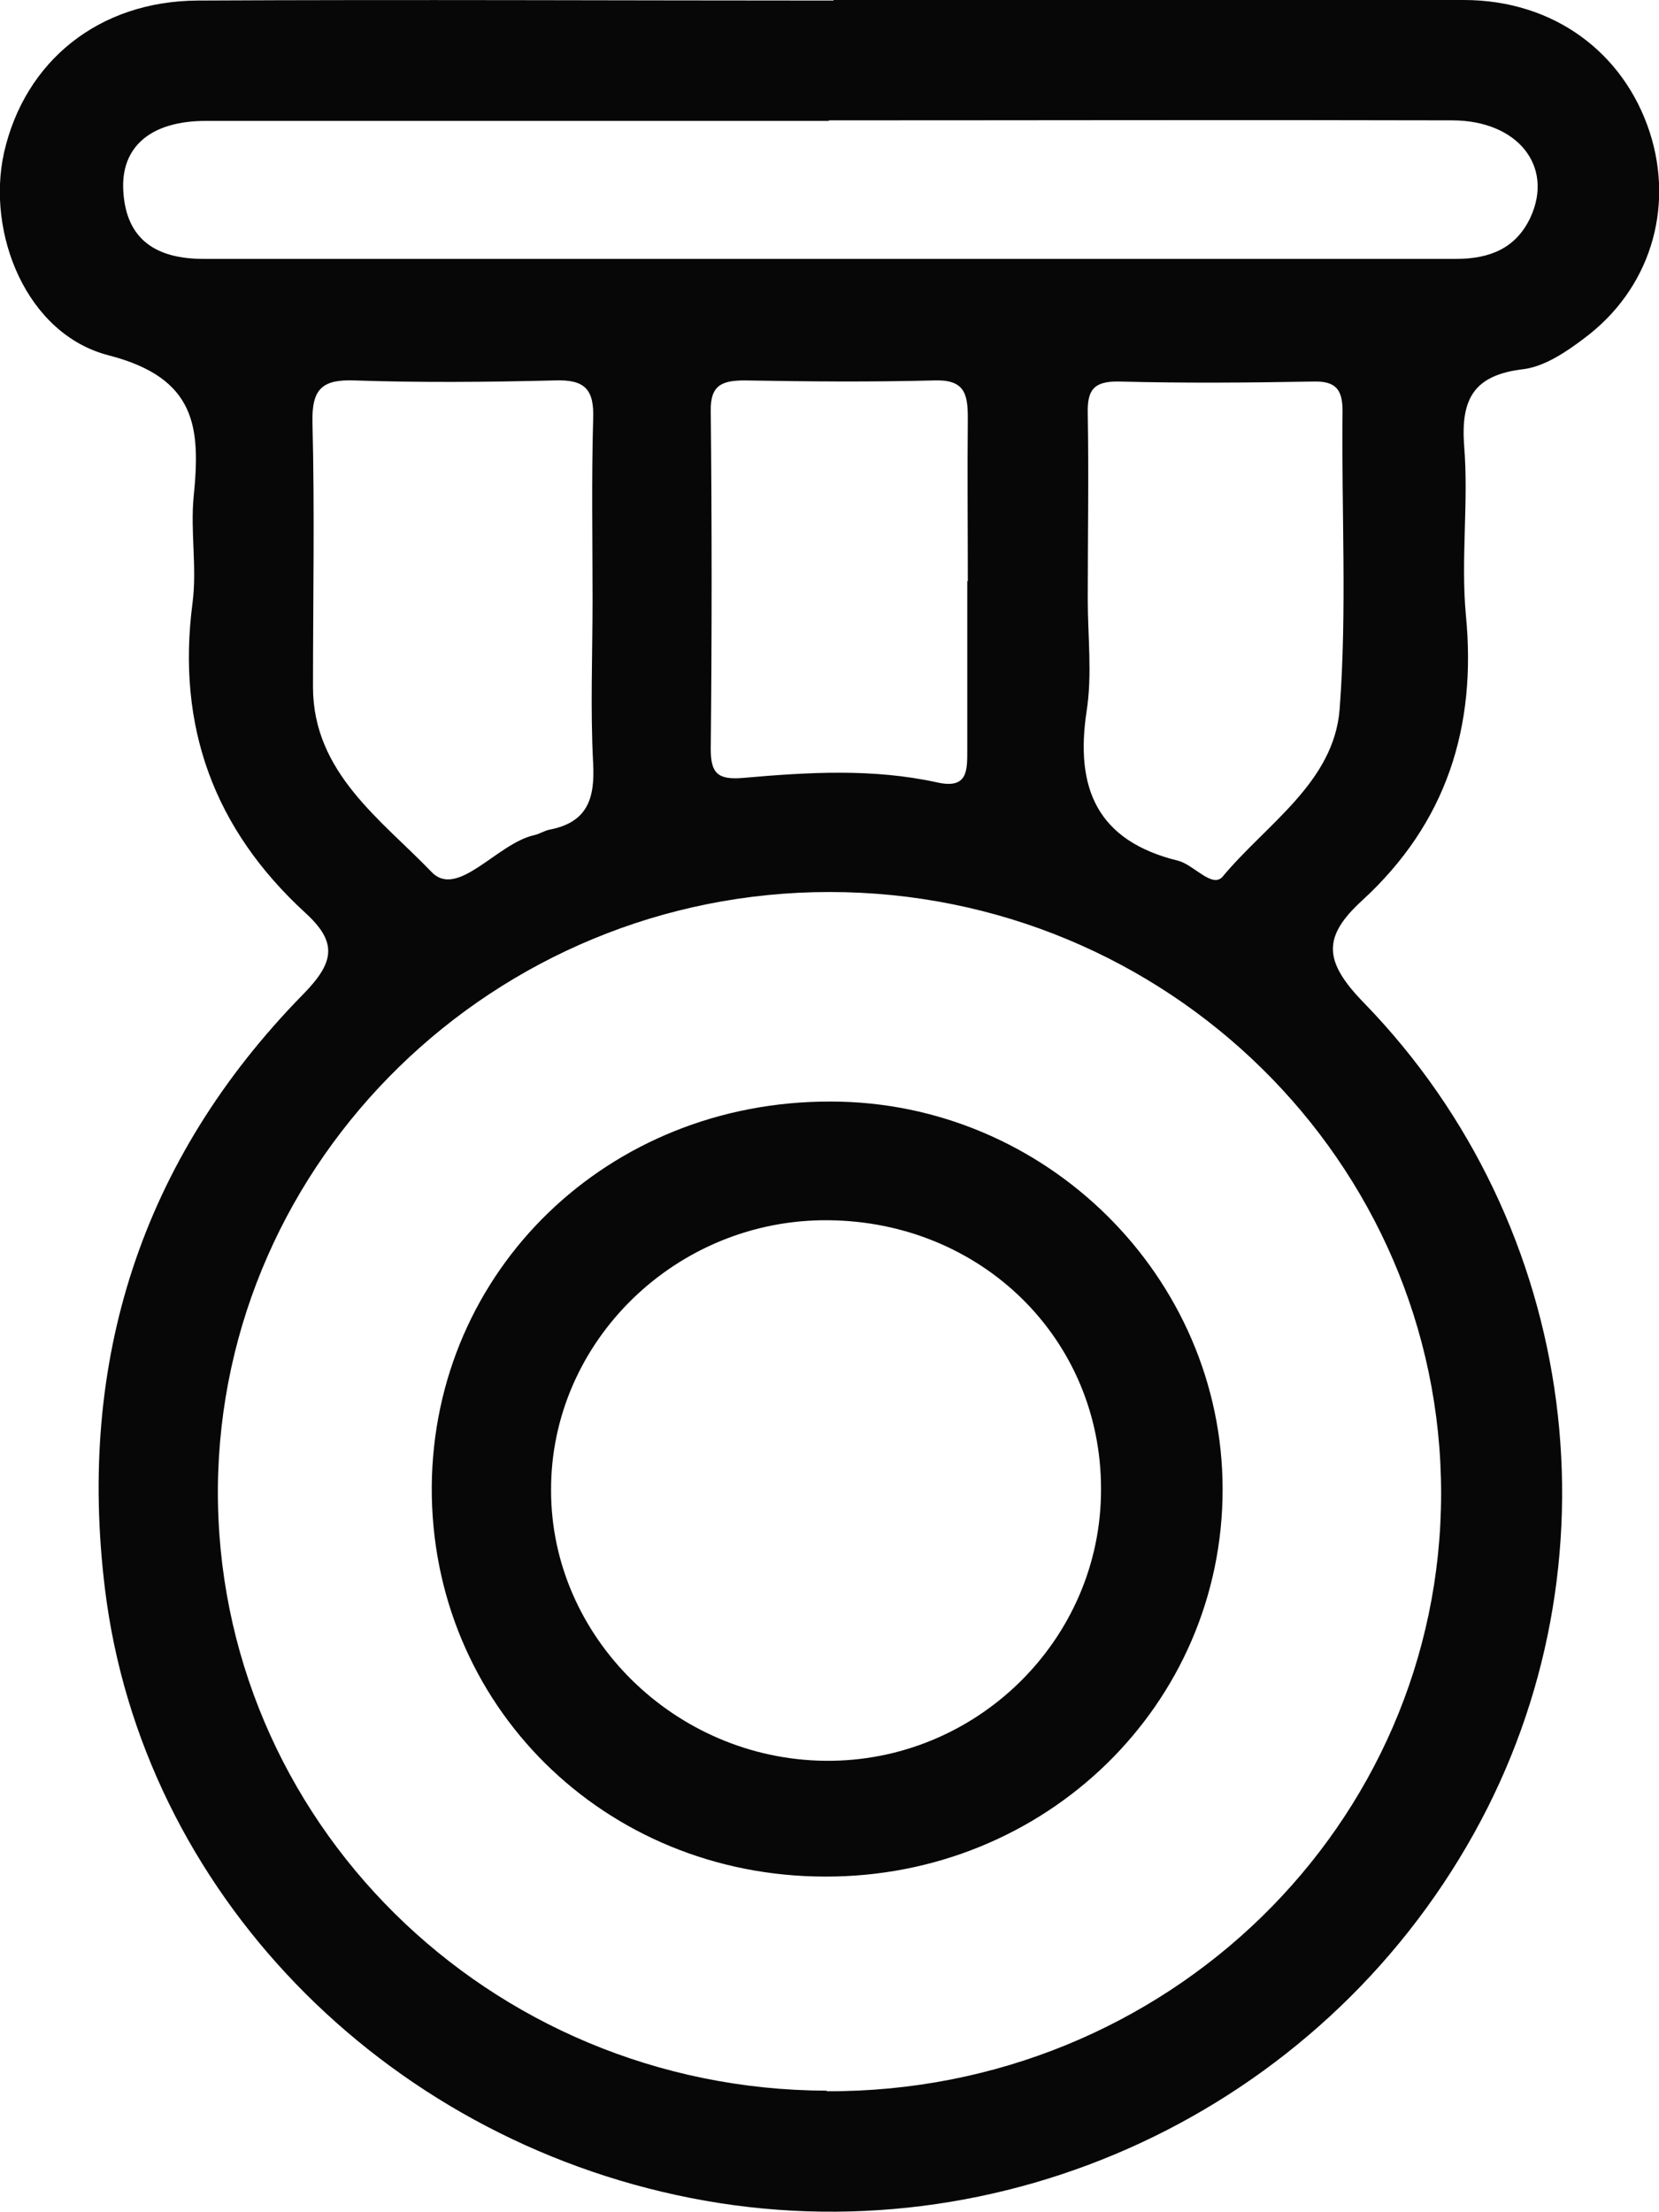 <svg width="24" height="32" viewBox="0 0 24 32" fill="none" xmlns="http://www.w3.org/2000/svg">
<g clip-path="url(#clip0_36_7377)">
<path d="M12.058 -0C15.094 -0 18.129 -0.017 21.173 -0C22.482 -0 23.491 0.764 23.866 1.913C24.225 3.022 23.866 4.189 22.916 4.895C22.657 5.092 22.349 5.297 22.049 5.339C21.323 5.421 21.131 5.766 21.181 6.447C21.248 7.261 21.131 8.082 21.206 8.895C21.365 10.521 20.923 11.909 19.705 13.026C19.13 13.552 19.146 13.905 19.73 14.505C22.866 17.733 23.483 22.645 21.323 26.521C19.088 30.538 14.485 32.681 9.99 31.794C5.529 30.916 2.051 27.351 1.518 22.981C1.117 19.696 2.035 16.78 4.386 14.382C4.837 13.922 4.887 13.634 4.42 13.207C3.094 11.992 2.552 10.505 2.785 8.723C2.852 8.213 2.752 7.688 2.802 7.178C2.902 6.185 2.843 5.47 1.576 5.141C0.383 4.838 -0.2 3.376 0.058 2.209C0.358 0.887 1.426 0.016 2.86 0.008C5.929 -0.008 8.989 0.008 12.058 0.008V-0ZM11.966 30.25C16.878 30.267 20.848 26.398 20.848 21.601C20.848 16.805 16.878 12.903 12 12.903C7.155 12.903 3.194 16.772 3.152 21.519C3.119 26.324 7.063 30.226 11.958 30.242L11.966 30.25ZM12 1.749C8.989 1.749 5.987 1.749 2.977 1.749C2.176 1.749 1.743 2.127 1.784 2.768C1.826 3.474 2.268 3.745 2.944 3.745C8.981 3.745 15.027 3.745 21.064 3.745C21.556 3.745 21.932 3.589 22.14 3.146C22.482 2.406 21.957 1.741 21.006 1.741C17.996 1.733 14.994 1.741 11.983 1.741L12 1.749ZM8.572 8.673C8.572 7.803 8.556 6.932 8.581 6.061C8.597 5.634 8.464 5.486 8.022 5.503C7.055 5.527 6.087 5.536 5.128 5.503C4.661 5.486 4.511 5.626 4.52 6.102C4.553 7.375 4.528 8.657 4.528 9.938C4.528 11.178 5.52 11.86 6.246 12.616C6.621 13.002 7.188 12.205 7.722 12.082C7.805 12.065 7.872 12.016 7.955 12C8.506 11.893 8.606 11.54 8.581 11.047C8.539 10.258 8.572 9.47 8.572 8.681V8.673ZM15.736 8.665C15.736 9.207 15.803 9.757 15.719 10.291C15.552 11.4 15.869 12.164 17.045 12.451C17.27 12.509 17.537 12.854 17.687 12.681C18.321 11.918 19.297 11.318 19.38 10.258C19.488 8.829 19.405 7.384 19.422 5.946C19.422 5.642 19.33 5.511 19.005 5.519C18.071 5.536 17.128 5.544 16.194 5.519C15.819 5.511 15.727 5.642 15.736 5.987C15.752 6.883 15.736 7.778 15.736 8.673V8.665ZM14.001 8.41C14.001 7.622 13.993 6.833 14.001 6.045C14.001 5.692 13.951 5.486 13.509 5.503C12.6 5.527 11.691 5.519 10.782 5.503C10.457 5.503 10.274 5.56 10.282 5.946C10.299 7.573 10.299 9.207 10.282 10.833C10.282 11.187 10.382 11.285 10.757 11.252C11.691 11.17 12.625 11.113 13.559 11.318C14.001 11.417 13.993 11.146 13.993 10.85C13.993 10.037 13.993 9.224 13.993 8.402L14.001 8.41Z" fill="#070707"/>
<path d="M11.942 27.145C8.739 27.145 6.229 24.657 6.246 21.503C6.271 18.373 8.798 15.926 12.017 15.934C15.127 15.934 17.687 18.472 17.687 21.544C17.687 24.657 15.127 27.154 11.933 27.145H11.942ZM15.928 21.536C15.928 19.367 14.201 17.675 11.992 17.651C9.79 17.626 7.964 19.4 7.972 21.56C7.972 23.679 9.765 25.445 11.933 25.47C14.126 25.495 15.936 23.712 15.928 21.536Z" fill="#070707"/>
</g>
<defs>
<clipPath id="clip0_36_7377">
<rect width="24" height="32" fill="white"/>
</clipPath>
</defs>
</svg>
